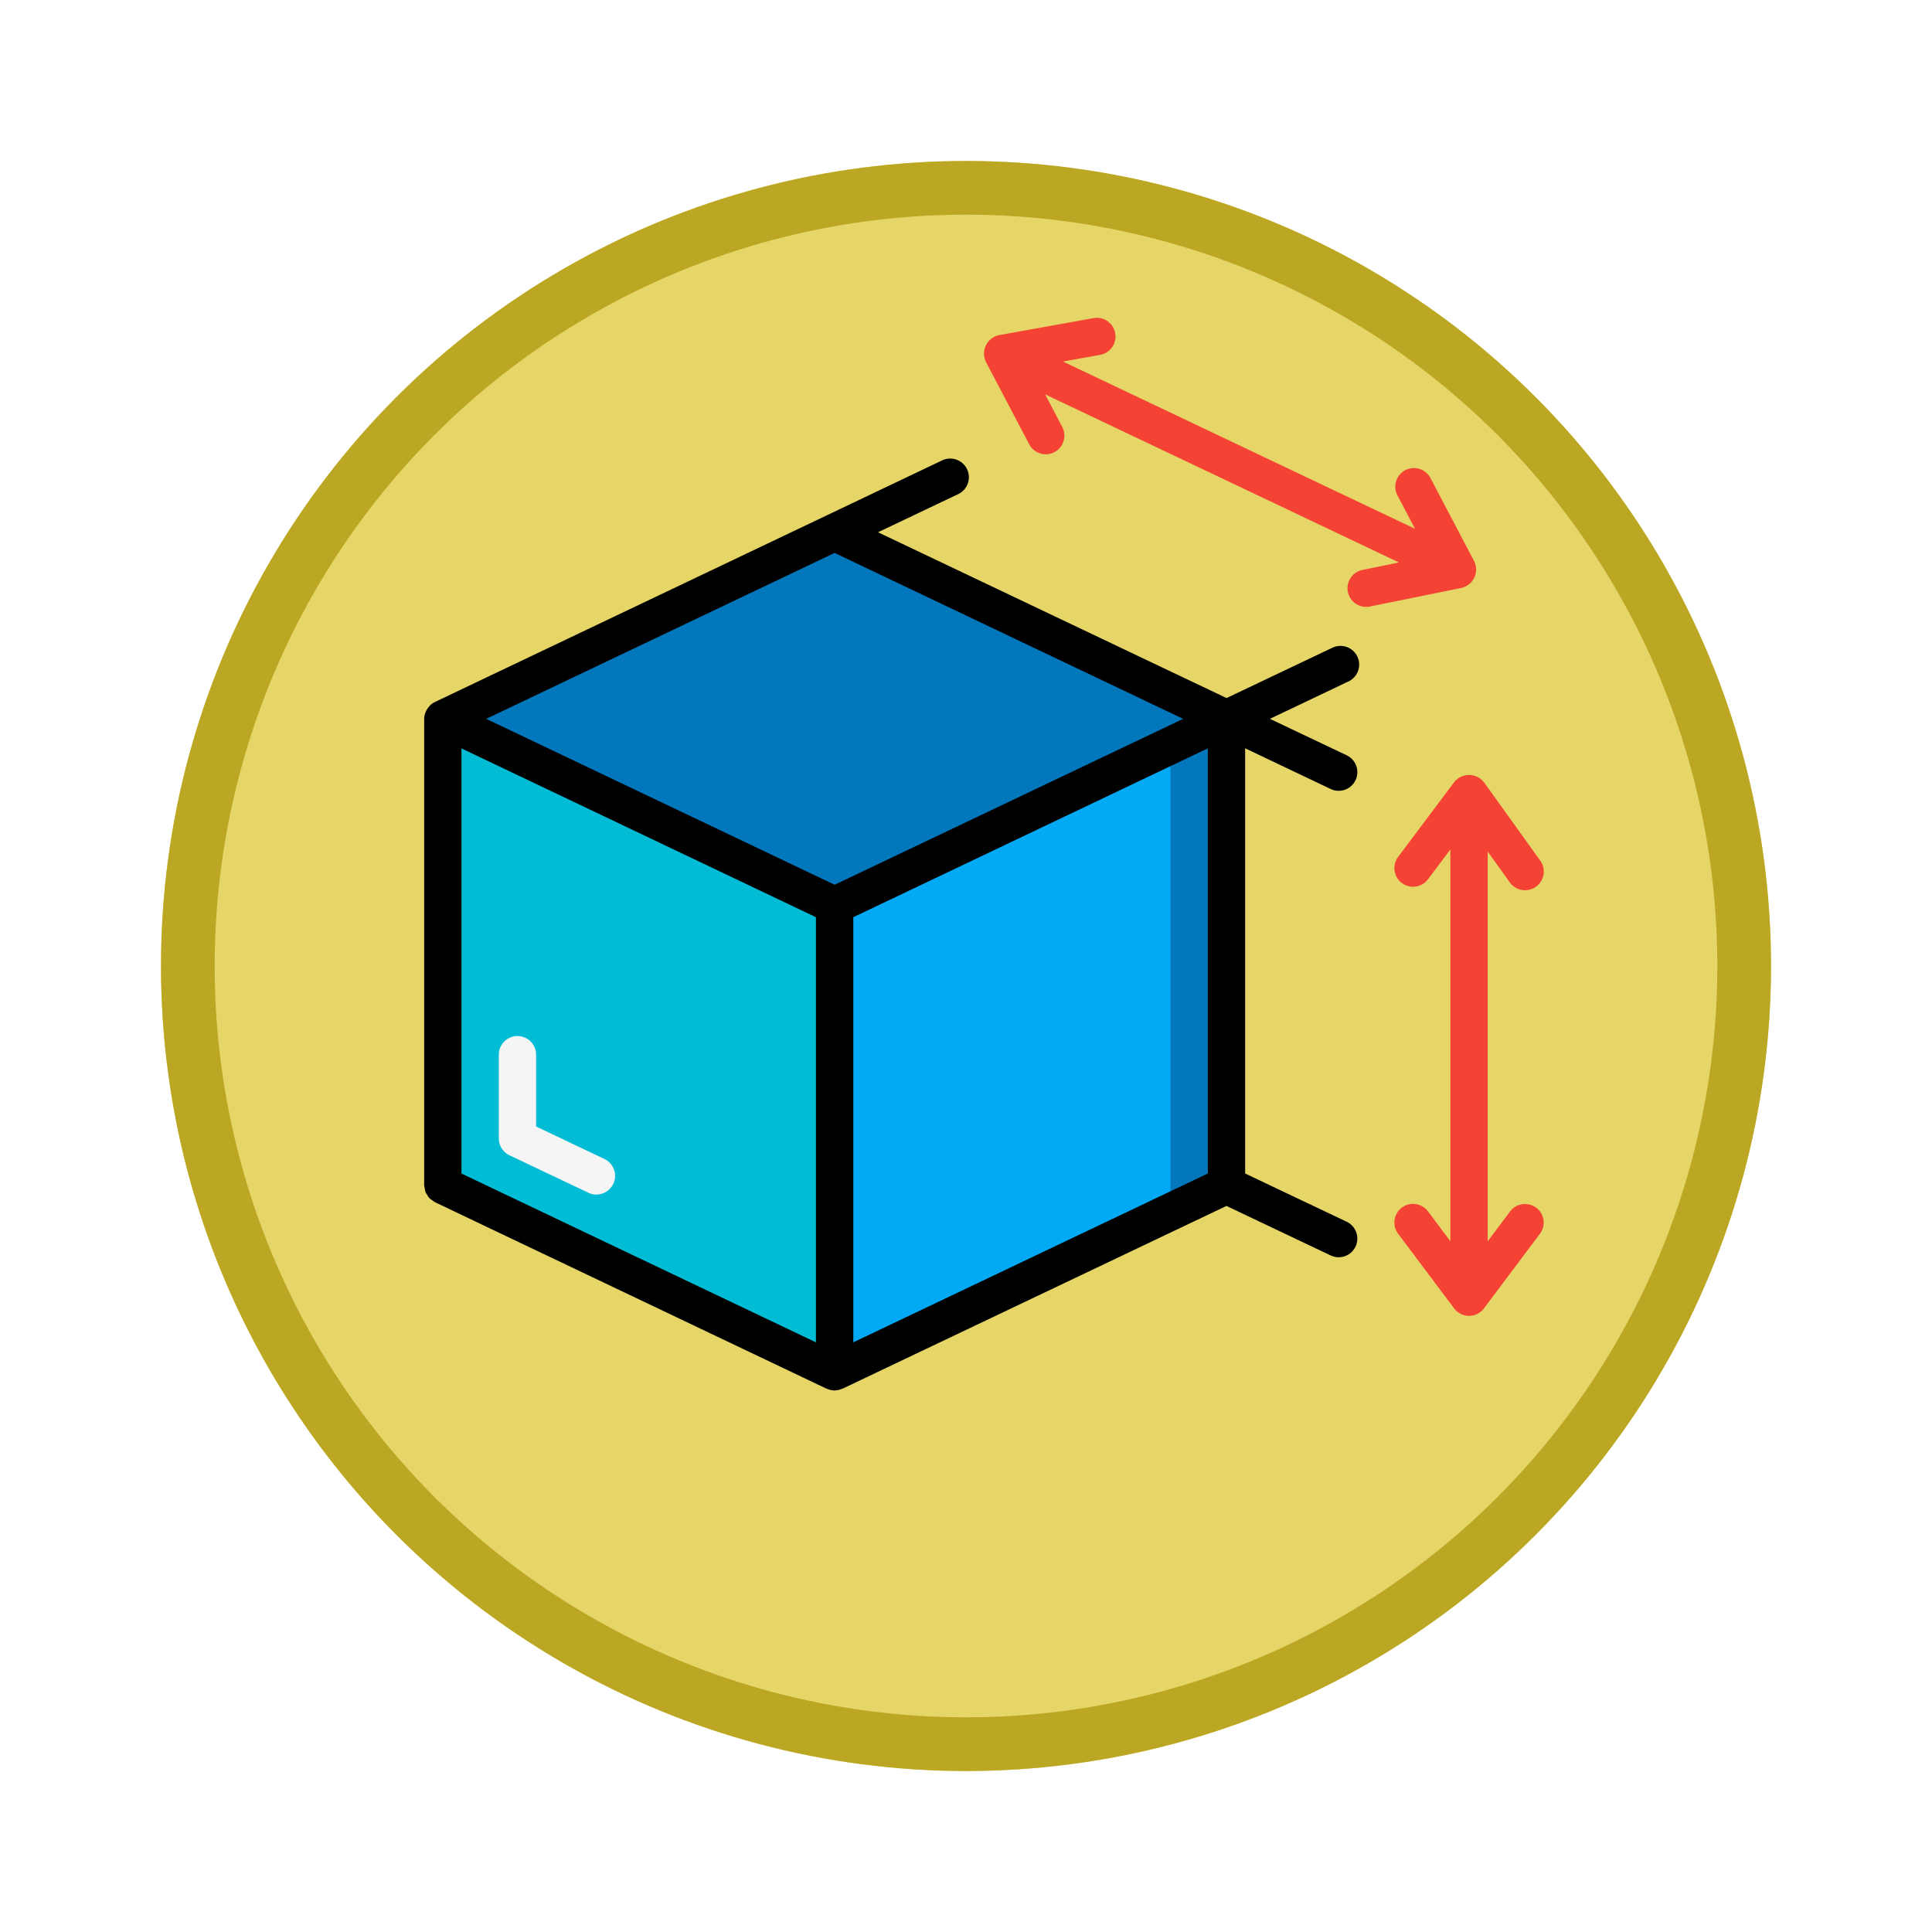 <svg xmlns="http://www.w3.org/2000/svg" xmlns:xlink="http://www.w3.org/1999/xlink" width="108" height="108" viewBox="0 0 108 108">
  <defs>
    <filter id="Fondo" x="0" y="0" width="108" height="108" filterUnits="userSpaceOnUse">
      <feOffset dy="3" input="SourceAlpha"/>
      <feGaussianBlur stdDeviation="3" result="blur"/>
      <feFlood flood-opacity="0.161"/>
      <feComposite operator="in" in2="blur"/>
      <feComposite in="SourceGraphic"/>
    </filter>
  </defs>
  <g id="Icono" transform="translate(8.5 -689)">
    <g transform="matrix(1, 0, 0, 1, -8.5, 689)" filter="url(#Fondo)">
      <g id="Fondo-2" data-name="Fondo" transform="translate(9 6)" fill="#e6d567" stroke="#bca724" stroke-width="3">
        <circle cx="45" cy="45" r="45" stroke="none"/>
        <circle cx="45" cy="45" r="43.5" fill="none"/>
      </g>
    </g>
    <g id="Page-1" transform="translate(15.211 706.26)">
      <g id="_022---Volume-Calculations" data-name="022---Volume-Calculations" transform="translate(0 0.504)">
        <path id="Shape" d="M44.806,22.43,22.9,32.86,1,22.43,22.9,12Z" transform="translate(0.043 -0.01)" fill="#0377bc"/>
        <path id="Shape-2" data-name="Shape" d="M22.9,32.43V58.5L1,48.075V22Z" transform="translate(0.043 0.42)" fill="#00bcd4"/>
        <path id="Shape-3" data-name="Shape" d="M43.9,22V48.075L22,58.5V32.43Z" transform="translate(0.946 0.42)" fill="#02a9f4"/>
        <path id="Shape-4" data-name="Shape" d="M40.774,23.49V49.118L22,58.057V58.5l21.9-10.43V22Z" transform="translate(0.946 0.42)" fill="#0377bc"/>
        <path id="Shape-5" data-name="Shape" d="M9.464,47.865a1.037,1.037,0,0,1-.447-.1l-4.422-2.1A1.043,1.043,0,0,1,4,44.719V40.043a1.043,1.043,0,0,1,2.086,0v4.013l3.827,1.821a1.043,1.043,0,0,1-.448,1.982Z" transform="translate(0.172 1.151)" fill="#f5f5f5"/>
        <path id="Shape-6" data-name="Shape" d="M.076,49.05a.912.912,0,0,0,.1.171.989.989,0,0,0,.111.165,1.026,1.026,0,0,0,.187.14,1.034,1.034,0,0,0,.117.088l21.9,10.43h.021a.991.991,0,0,0,.855,0h.021L44.849,49.829l5.811,2.76a1.043,1.043,0,1,0,.895-1.884l-5.662-2.69V24.246l4.768,2.269a1.043,1.043,0,1,0,.895-1.884L47.279,22.6l4.262-2.031.115-.052a1.043,1.043,0,0,0-.868-1.9l-5.934,2.821L25.37,12.17l4.485-2.134a1.043,1.043,0,0,0-.9-1.884L.595,21.661a1.043,1.043,0,0,0-.269.191c-.02.02-.034.042-.053.063a1.043,1.043,0,0,0-.157.234c-.015.03-.029.06-.042.093A1.032,1.032,0,0,0,0,22.6V48.675a.994.994,0,0,0,.03.149,1.025,1.025,0,0,0,.046.226Zm43.73-1.034L23.989,57.453V33.688L43.806,24.25ZM21.9,57.453,2.086,48.017V24.252L21.9,33.688Zm1.043-44.128L42.428,22.6,22.946,31.875,3.469,22.6Z" transform="translate(0 -0.18)"/>
        <g id="Grupo_1143751" data-name="Grupo 1143751" transform="translate(31.296)">
          <path id="Shape-7" data-name="Shape" d="M59.927,49.2a1.043,1.043,0,0,0-1.46.209l-1.252,1.669V29.288l1.238,1.727a1.044,1.044,0,0,0,1.7-1.218L57.02,25.431a1.06,1.06,0,0,0-1.682-.015l-3.129,4.172a1.043,1.043,0,0,0,1.669,1.252l1.252-1.669v21.9l-1.252-1.669a1.043,1.043,0,0,0-1.669,1.252l3.129,4.172a1.043,1.043,0,0,0,1.669,0l3.129-4.172a1.043,1.043,0,0,0-.209-1.46Z" transform="translate(-29.06 0.549)" fill="#f44335"/>
          <path id="Shape-8" data-name="Shape" d="M57.4,14.1,54.975,9.486a1.043,1.043,0,1,0-1.846.97L54.1,12.3,34.422,2.951l2.086-.377A1.043,1.043,0,0,0,36.139.521l-5.286.952a1.058,1.058,0,0,0-.735,1.51L32.545,7.6a1.043,1.043,0,0,0,1.846-.97l-.97-1.847,19.783,9.4-2.044.417a1.043,1.043,0,0,0,.209,2.065,1.018,1.018,0,0,0,.209-.021l5.111-1.036A1.058,1.058,0,0,0,57.4,14.1Z" transform="translate(-30.006 -0.504)" fill="#f44335"/>
        </g>
      </g>
    </g>
  </g>
</svg>
